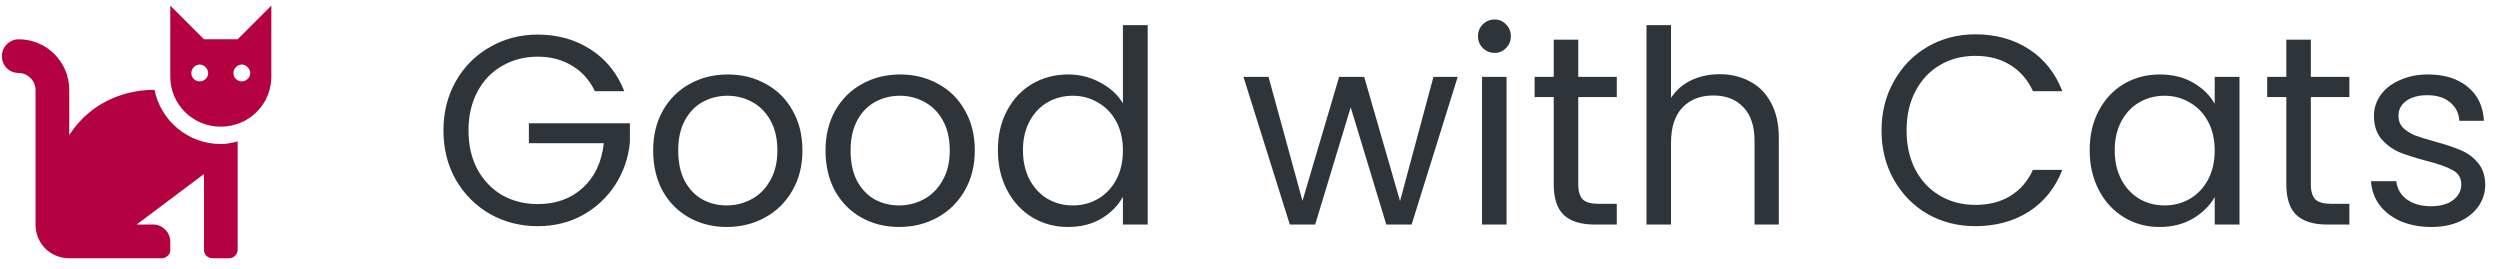 <svg width="167" height="18" viewBox="0 0 167 18" fill="none" xmlns="http://www.w3.org/2000/svg">
<path d="M10.32 6C9.617 6 6.559 6.07 4.625 9.023V6C4.625 4.137 3.113 2.625 1.25 2.625C0.617 2.625 0.125 3.152 0.125 3.75C0.125 4.383 0.617 4.875 1.25 4.875C1.848 4.875 2.375 5.402 2.375 6V15C2.375 16.266 3.359 17.25 4.625 17.25H10.812C11.094 17.25 11.375 17.004 11.375 16.723V16.125C11.375 15.527 10.848 15 10.25 15H9.125L13.625 11.625V16.688C13.625 17.004 13.871 17.25 14.188 17.25H15.312C15.594 17.25 15.875 17.004 15.875 16.688V9.445C15.488 9.551 15.137 9.621 14.75 9.621C12.57 9.621 10.742 8.074 10.32 6ZM15.875 2.625H13.625L11.375 0.375V5.121C11.375 6.984 12.887 8.461 14.75 8.461C16.613 8.461 18.125 6.984 18.125 5.121V0.375L15.875 2.625ZM13.344 5.438C13.027 5.438 12.781 5.191 12.781 4.875C12.781 4.594 13.027 4.312 13.344 4.312C13.625 4.312 13.906 4.594 13.906 4.875C13.906 5.191 13.625 5.438 13.344 5.438ZM16.156 5.438C15.84 5.438 15.594 5.191 15.594 4.875C15.594 4.594 15.84 4.312 16.156 4.312C16.438 4.312 16.719 4.594 16.719 4.875C16.719 5.191 16.438 5.438 16.156 5.438Z" fill="#B40140"/>
<path d="M39.738 6.09C39.39 5.358 38.886 4.794 38.226 4.398C37.566 3.99 36.798 3.786 35.922 3.786C35.046 3.786 34.254 3.99 33.546 4.398C32.85 4.794 32.298 5.37 31.89 6.126C31.494 6.87 31.296 7.734 31.296 8.718C31.296 9.702 31.494 10.566 31.89 11.31C32.298 12.054 32.85 12.63 33.546 13.038C34.254 13.434 35.046 13.632 35.922 13.632C37.146 13.632 38.154 13.266 38.946 12.534C39.738 11.802 40.2 10.812 40.332 9.564H35.328V8.232H42.078V9.492C41.982 10.524 41.658 11.472 41.106 12.336C40.554 13.188 39.828 13.866 38.928 14.37C38.028 14.862 37.026 15.108 35.922 15.108C34.758 15.108 33.696 14.838 32.736 14.298C31.776 13.746 31.014 12.984 30.45 12.012C29.898 11.04 29.622 9.942 29.622 8.718C29.622 7.494 29.898 6.396 30.45 5.424C31.014 4.44 31.776 3.678 32.736 3.138C33.696 2.586 34.758 2.31 35.922 2.31C37.254 2.31 38.43 2.64 39.45 3.3C40.482 3.96 41.232 4.89 41.7 6.09H39.738ZM48.545 15.162C47.621 15.162 46.781 14.952 46.025 14.532C45.281 14.112 44.693 13.518 44.261 12.75C43.841 11.97 43.631 11.07 43.631 10.05C43.631 9.042 43.847 8.154 44.279 7.386C44.723 6.606 45.323 6.012 46.079 5.604C46.835 5.184 47.681 4.974 48.617 4.974C49.553 4.974 50.399 5.184 51.155 5.604C51.911 6.012 52.505 6.6 52.937 7.368C53.381 8.136 53.603 9.03 53.603 10.05C53.603 11.07 53.375 11.97 52.919 12.75C52.475 13.518 51.869 14.112 51.101 14.532C50.333 14.952 49.481 15.162 48.545 15.162ZM48.545 13.722C49.133 13.722 49.685 13.584 50.201 13.308C50.717 13.032 51.131 12.618 51.443 12.066C51.767 11.514 51.929 10.842 51.929 10.05C51.929 9.258 51.773 8.586 51.461 8.034C51.149 7.482 50.741 7.074 50.237 6.81C49.733 6.534 49.187 6.396 48.599 6.396C47.999 6.396 47.447 6.534 46.943 6.81C46.451 7.074 46.055 7.482 45.755 8.034C45.455 8.586 45.305 9.258 45.305 10.05C45.305 10.854 45.449 11.532 45.737 12.084C46.037 12.636 46.433 13.05 46.925 13.326C47.417 13.59 47.957 13.722 48.545 13.722ZM60.059 15.162C59.135 15.162 58.295 14.952 57.539 14.532C56.795 14.112 56.207 13.518 55.775 12.75C55.355 11.97 55.145 11.07 55.145 10.05C55.145 9.042 55.361 8.154 55.793 7.386C56.237 6.606 56.837 6.012 57.593 5.604C58.349 5.184 59.195 4.974 60.131 4.974C61.067 4.974 61.913 5.184 62.669 5.604C63.425 6.012 64.019 6.6 64.451 7.368C64.895 8.136 65.117 9.03 65.117 10.05C65.117 11.07 64.889 11.97 64.433 12.75C63.989 13.518 63.383 14.112 62.615 14.532C61.847 14.952 60.995 15.162 60.059 15.162ZM60.059 13.722C60.647 13.722 61.199 13.584 61.715 13.308C62.231 13.032 62.645 12.618 62.957 12.066C63.281 11.514 63.443 10.842 63.443 10.05C63.443 9.258 63.287 8.586 62.975 8.034C62.663 7.482 62.255 7.074 61.751 6.81C61.247 6.534 60.701 6.396 60.113 6.396C59.513 6.396 58.961 6.534 58.457 6.81C57.965 7.074 57.569 7.482 57.269 8.034C56.969 8.586 56.819 9.258 56.819 10.05C56.819 10.854 56.963 11.532 57.251 12.084C57.551 12.636 57.947 13.05 58.439 13.326C58.931 13.59 59.471 13.722 60.059 13.722ZM66.659 10.032C66.659 9.024 66.863 8.142 67.271 7.386C67.679 6.618 68.237 6.024 68.945 5.604C69.665 5.184 70.469 4.974 71.357 4.974C72.125 4.974 72.839 5.154 73.499 5.514C74.159 5.862 74.663 6.324 75.011 6.9V1.68H76.667V15H75.011V13.146C74.687 13.734 74.207 14.22 73.571 14.604C72.935 14.976 72.191 15.162 71.339 15.162C70.463 15.162 69.665 14.946 68.945 14.514C68.237 14.082 67.679 13.476 67.271 12.696C66.863 11.916 66.659 11.028 66.659 10.032ZM75.011 10.05C75.011 9.306 74.861 8.658 74.561 8.106C74.261 7.554 73.853 7.134 73.337 6.846C72.833 6.546 72.275 6.396 71.663 6.396C71.051 6.396 70.493 6.54 69.989 6.828C69.485 7.116 69.083 7.536 68.783 8.088C68.483 8.64 68.333 9.288 68.333 10.032C68.333 10.788 68.483 11.448 68.783 12.012C69.083 12.564 69.485 12.99 69.989 13.29C70.493 13.578 71.051 13.722 71.663 13.722C72.275 13.722 72.833 13.578 73.337 13.29C73.853 12.99 74.261 12.564 74.561 12.012C74.861 11.448 75.011 10.794 75.011 10.05ZM97.374 5.136L94.296 15H92.604L90.228 7.17L87.852 15H86.16L83.064 5.136H84.738L87.006 13.416L89.454 5.136H91.128L93.522 13.434L95.754 5.136H97.374ZM99.845 3.534C99.533 3.534 99.269 3.426 99.053 3.21C98.837 2.994 98.729 2.73 98.729 2.418C98.729 2.106 98.837 1.842 99.053 1.626C99.269 1.41 99.533 1.302 99.845 1.302C100.145 1.302 100.397 1.41 100.601 1.626C100.817 1.842 100.925 2.106 100.925 2.418C100.925 2.73 100.817 2.994 100.601 3.21C100.397 3.426 100.145 3.534 99.845 3.534ZM100.637 5.136V15H98.999V5.136H100.637ZM105.427 6.486V12.3C105.427 12.78 105.529 13.122 105.733 13.326C105.937 13.518 106.291 13.614 106.795 13.614H108.001V15H106.525C105.613 15 104.929 14.79 104.473 14.37C104.017 13.95 103.789 13.26 103.789 12.3V6.486H102.511V5.136H103.789V2.652H105.427V5.136H108.001V6.486H105.427ZM114.882 4.956C115.626 4.956 116.298 5.118 116.898 5.442C117.498 5.754 117.966 6.228 118.302 6.864C118.65 7.5 118.824 8.274 118.824 9.186V15H117.204V9.42C117.204 8.436 116.958 7.686 116.466 7.17C115.974 6.642 115.302 6.378 114.45 6.378C113.586 6.378 112.896 6.648 112.38 7.188C111.876 7.728 111.624 8.514 111.624 9.546V15H109.986V1.68H111.624V6.54C111.948 6.036 112.392 5.646 112.956 5.37C113.532 5.094 114.174 4.956 114.882 4.956ZM125.686 8.718C125.686 7.494 125.962 6.396 126.514 5.424C127.066 4.44 127.816 3.672 128.764 3.12C129.724 2.568 130.786 2.292 131.95 2.292C133.318 2.292 134.512 2.622 135.532 3.282C136.552 3.942 137.296 4.878 137.764 6.09H135.802C135.454 5.334 134.95 4.752 134.29 4.344C133.642 3.936 132.862 3.732 131.95 3.732C131.074 3.732 130.288 3.936 129.592 4.344C128.896 4.752 128.35 5.334 127.954 6.09C127.558 6.834 127.36 7.71 127.36 8.718C127.36 9.714 127.558 10.59 127.954 11.346C128.35 12.09 128.896 12.666 129.592 13.074C130.288 13.482 131.074 13.686 131.95 13.686C132.862 13.686 133.642 13.488 134.29 13.092C134.95 12.684 135.454 12.102 135.802 11.346H137.764C137.296 12.546 136.552 13.476 135.532 14.136C134.512 14.784 133.318 15.108 131.95 15.108C130.786 15.108 129.724 14.838 128.764 14.298C127.816 13.746 127.066 12.984 126.514 12.012C125.962 11.04 125.686 9.942 125.686 8.718ZM139.59 10.032C139.59 9.024 139.794 8.142 140.202 7.386C140.61 6.618 141.168 6.024 141.876 5.604C142.596 5.184 143.394 4.974 144.27 4.974C145.134 4.974 145.884 5.16 146.52 5.532C147.156 5.904 147.63 6.372 147.942 6.936V5.136H149.598V15H147.942V13.164C147.618 13.74 147.132 14.22 146.484 14.604C145.848 14.976 145.104 15.162 144.252 15.162C143.376 15.162 142.584 14.946 141.876 14.514C141.168 14.082 140.61 13.476 140.202 12.696C139.794 11.916 139.59 11.028 139.59 10.032ZM147.942 10.05C147.942 9.306 147.792 8.658 147.492 8.106C147.192 7.554 146.784 7.134 146.268 6.846C145.764 6.546 145.206 6.396 144.594 6.396C143.982 6.396 143.424 6.54 142.92 6.828C142.416 7.116 142.014 7.536 141.714 8.088C141.414 8.64 141.264 9.288 141.264 10.032C141.264 10.788 141.414 11.448 141.714 12.012C142.014 12.564 142.416 12.99 142.92 13.29C143.424 13.578 143.982 13.722 144.594 13.722C145.206 13.722 145.764 13.578 146.268 13.29C146.784 12.99 147.192 12.564 147.492 12.012C147.792 11.448 147.942 10.794 147.942 10.05ZM154.364 6.486V12.3C154.364 12.78 154.466 13.122 154.67 13.326C154.874 13.518 155.228 13.614 155.732 13.614H156.938V15H155.462C154.55 15 153.866 14.79 153.41 14.37C152.954 13.95 152.726 13.26 152.726 12.3V6.486H151.448V5.136H152.726V2.652H154.364V5.136H156.938V6.486H154.364ZM162.415 15.162C161.659 15.162 160.981 15.036 160.381 14.784C159.781 14.52 159.307 14.16 158.959 13.704C158.611 13.236 158.419 12.702 158.383 12.102H160.075C160.123 12.594 160.351 12.996 160.759 13.308C161.179 13.62 161.725 13.776 162.397 13.776C163.021 13.776 163.513 13.638 163.873 13.362C164.233 13.086 164.413 12.738 164.413 12.318C164.413 11.886 164.221 11.568 163.837 11.364C163.453 11.148 162.859 10.938 162.055 10.734C161.323 10.542 160.723 10.35 160.255 10.158C159.799 9.954 159.403 9.66 159.067 9.276C158.743 8.88 158.581 8.364 158.581 7.728C158.581 7.224 158.731 6.762 159.031 6.342C159.331 5.922 159.757 5.592 160.309 5.352C160.861 5.1 161.491 4.974 162.199 4.974C163.291 4.974 164.173 5.25 164.845 5.802C165.517 6.354 165.877 7.11 165.925 8.07H164.287C164.251 7.554 164.041 7.14 163.657 6.828C163.285 6.516 162.781 6.36 162.145 6.36C161.557 6.36 161.089 6.486 160.741 6.738C160.393 6.99 160.219 7.32 160.219 7.728C160.219 8.052 160.321 8.322 160.525 8.538C160.741 8.742 161.005 8.91 161.317 9.042C161.641 9.162 162.085 9.3 162.649 9.456C163.357 9.648 163.933 9.84 164.377 10.032C164.821 10.212 165.199 10.488 165.511 10.86C165.835 11.232 166.003 11.718 166.015 12.318C166.015 12.858 165.865 13.344 165.565 13.776C165.265 14.208 164.839 14.55 164.287 14.802C163.747 15.042 163.123 15.162 162.415 15.162Z" fill="#2E353A"/>
</svg>
